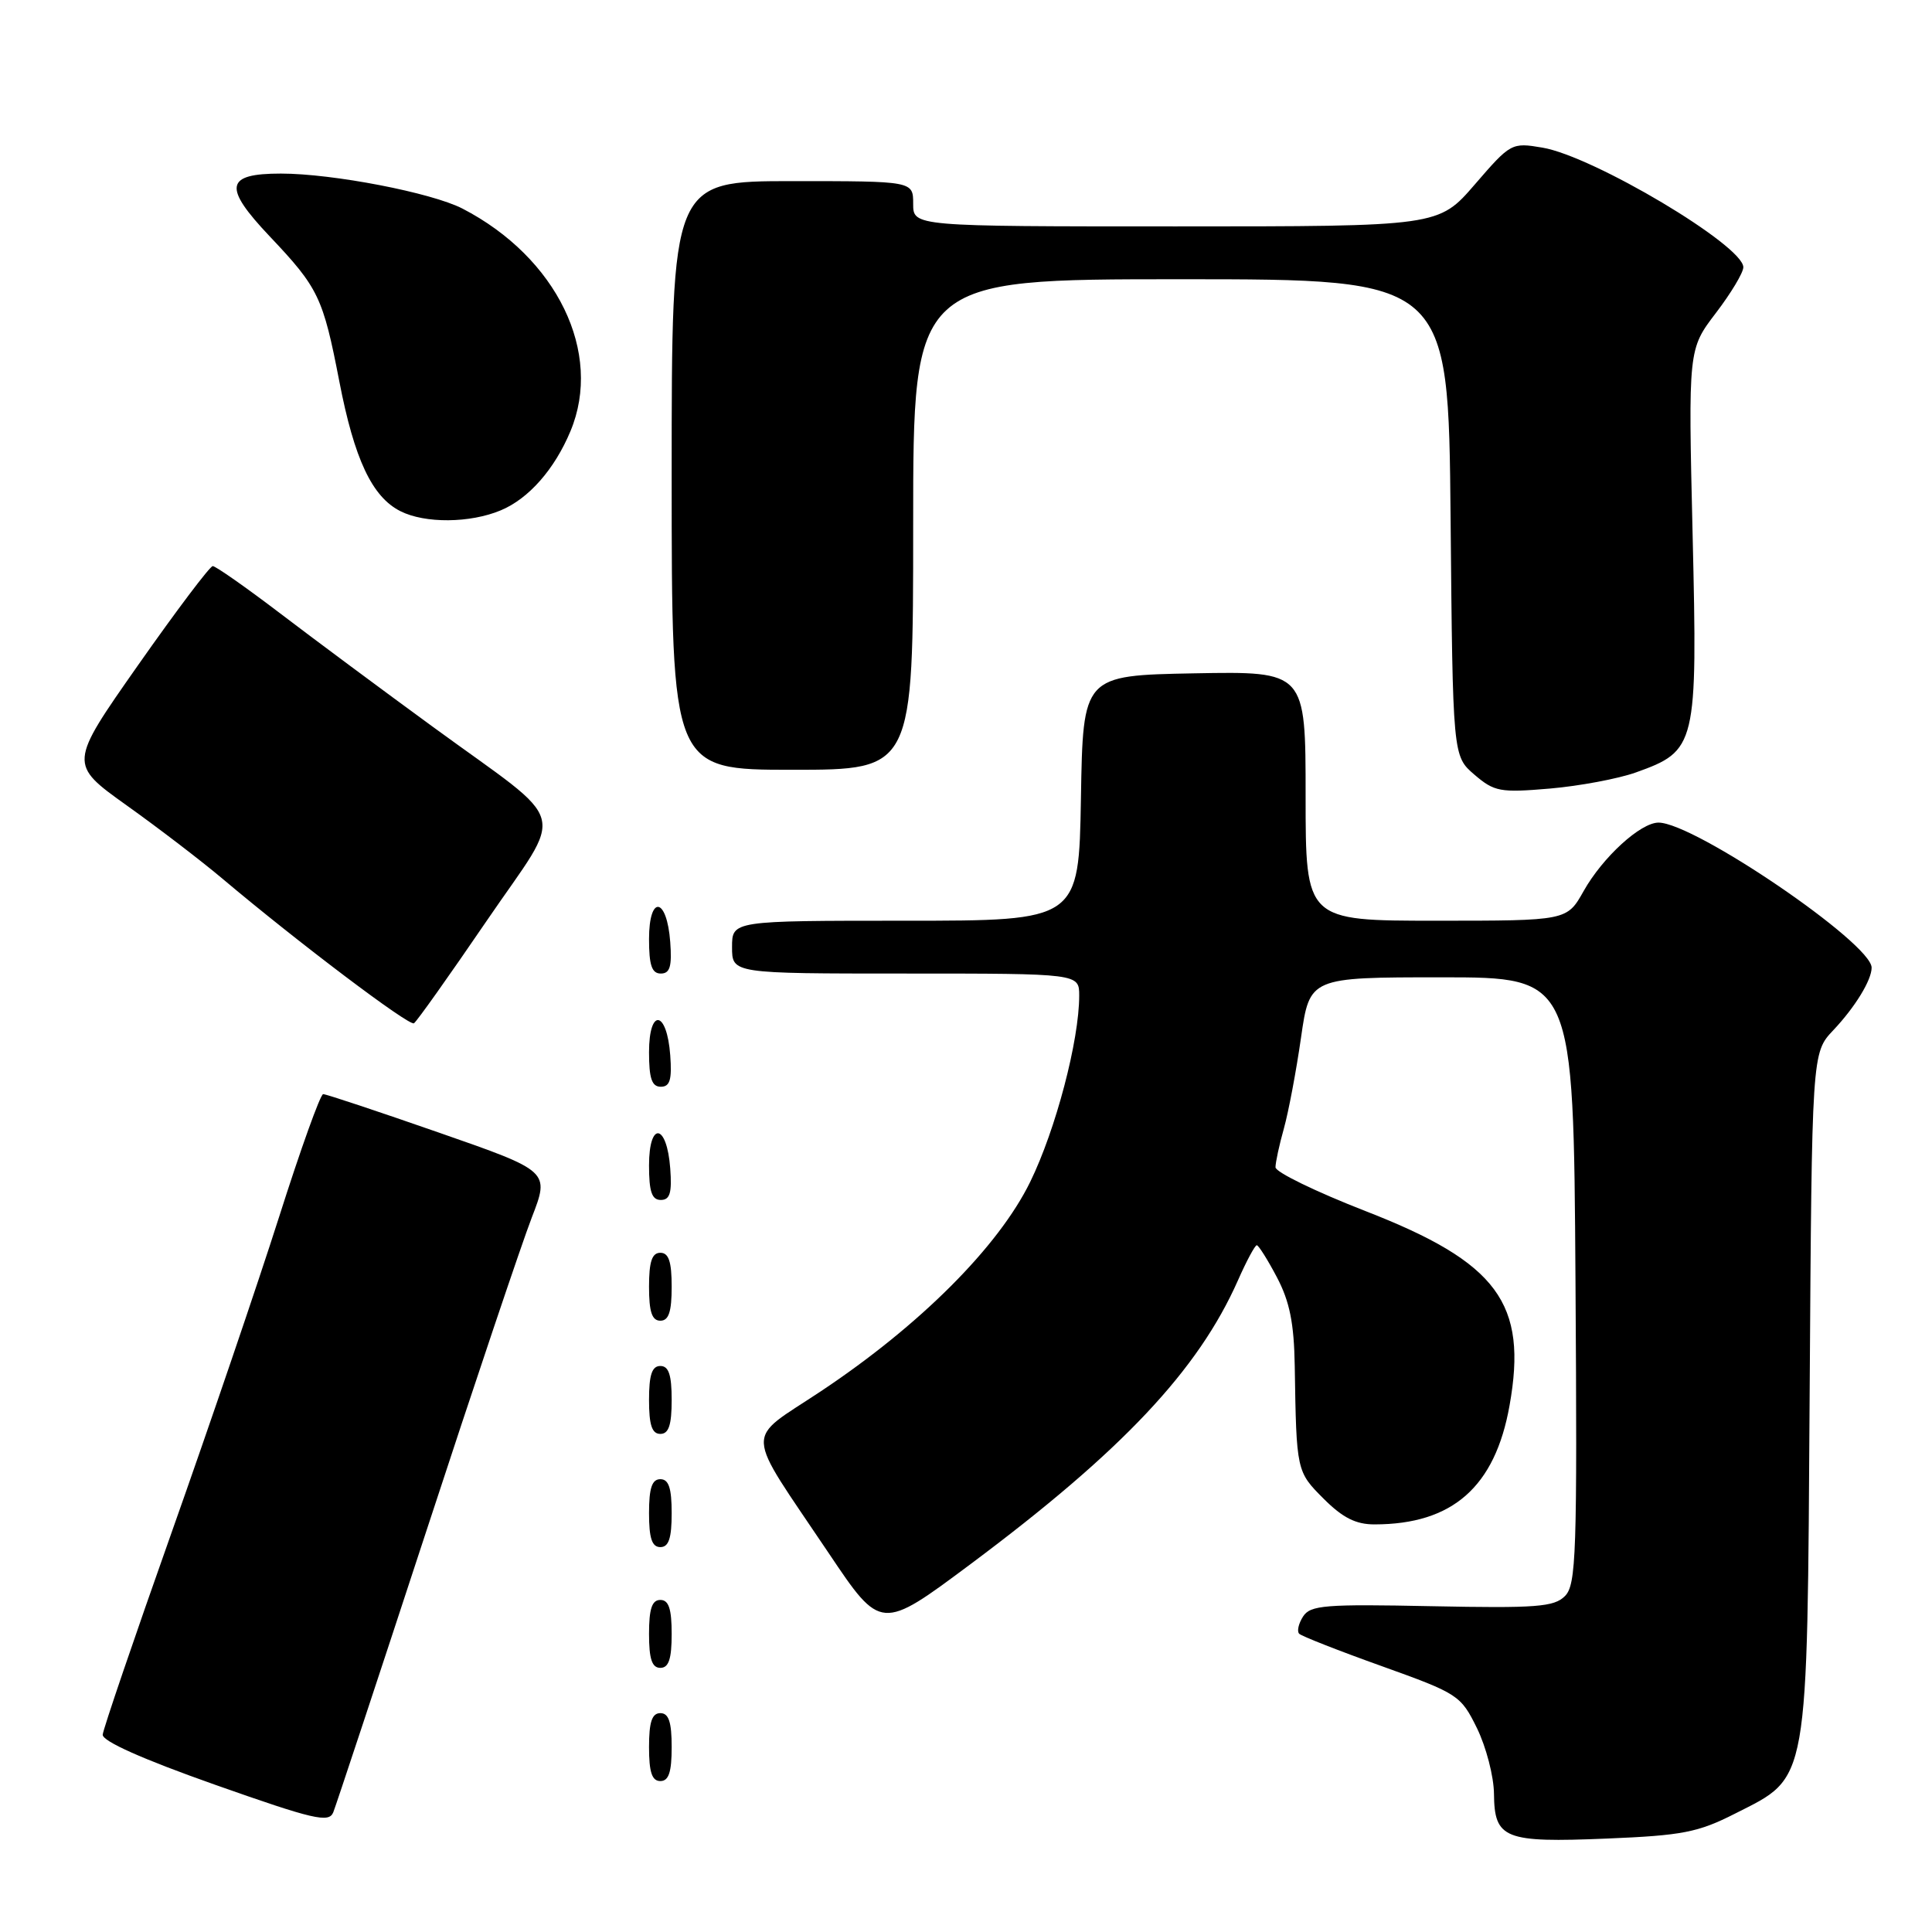 <?xml version="1.0" encoding="UTF-8" standalone="no"?>
<!DOCTYPE svg PUBLIC "-//W3C//DTD SVG 1.1//EN" "http://www.w3.org/Graphics/SVG/1.1/DTD/svg11.dtd" >
<svg xmlns="http://www.w3.org/2000/svg" xmlns:xlink="http://www.w3.org/1999/xlink" version="1.1" viewBox="0 0 256 256">
 <g >
 <path fill="currentColor"
d=" M 229.91 240.31 C 239.76 235.32 239.45 237.04 239.79 184.51 C 240.08 139.51 240.08 139.51 242.92 136.51 C 245.81 133.45 248.00 129.87 248.00 128.22 C 248.00 124.99 224.51 109.00 219.76 109.00 C 217.38 109.00 212.36 113.59 209.84 118.07 C 207.63 122.00 207.63 122.00 190.32 122.00 C 173.00 122.00 173.00 122.00 173.00 105.47 C 173.00 88.95 173.00 88.95 158.25 89.22 C 143.50 89.50 143.50 89.50 143.23 105.75 C 142.95 122.00 142.95 122.00 119.98 122.00 C 97.00 122.00 97.00 122.00 97.00 125.50 C 97.00 129.00 97.00 129.00 120.00 129.00 C 143.00 129.00 143.00 129.00 143.00 131.93 C 143.00 137.87 139.89 149.69 136.51 156.60 C 132.30 165.21 121.89 175.62 108.77 184.35 C 98.58 191.13 98.47 188.91 109.81 205.80 C 116.73 216.11 116.73 216.11 128.62 207.24 C 148.69 192.26 158.77 181.56 164.05 169.62 C 165.17 167.08 166.29 165.00 166.53 165.00 C 166.76 165.00 167.97 166.91 169.20 169.25 C 170.89 172.46 171.47 175.34 171.56 181.00 C 171.78 194.95 171.79 194.99 175.40 198.60 C 177.92 201.12 179.67 202.00 182.15 201.99 C 192.47 201.98 198.10 197.02 200.02 186.25 C 202.45 172.69 198.46 167.29 180.95 160.48 C 174.38 157.92 169.00 155.31 169.01 154.67 C 169.01 154.02 169.51 151.70 170.13 149.50 C 170.74 147.30 171.76 141.90 172.39 137.50 C 173.54 129.50 173.54 129.50 191.02 129.50 C 208.50 129.50 208.50 129.50 208.76 169.67 C 209.00 205.98 208.86 209.99 207.36 211.49 C 205.93 212.93 203.56 213.11 189.73 212.83 C 175.56 212.54 173.63 212.69 172.66 214.20 C 172.06 215.14 171.83 216.16 172.15 216.48 C 172.47 216.80 177.40 218.74 183.11 220.78 C 193.22 224.41 193.56 224.63 195.71 229.00 C 196.92 231.48 197.94 235.39 197.96 237.70 C 198.02 243.66 199.34 244.18 212.91 243.62 C 222.93 243.21 225.01 242.80 229.91 240.31 Z  M 56.45 203.00 C 62.84 183.47 69.15 164.73 70.46 161.34 C 72.84 155.19 72.84 155.19 58.17 150.08 C 50.10 147.27 43.20 144.97 42.82 144.98 C 42.45 144.99 39.82 152.31 36.98 161.25 C 34.13 170.19 27.73 188.97 22.76 203.00 C 17.79 217.03 13.67 229.11 13.61 229.85 C 13.54 230.71 18.87 233.09 28.50 236.49 C 41.62 241.12 43.58 241.57 44.16 240.14 C 44.52 239.24 50.05 222.53 56.45 203.00 Z  M 89.00 231.50 C 89.00 228.17 88.61 227.00 87.50 227.00 C 86.39 227.00 86.00 228.17 86.00 231.50 C 86.00 234.83 86.39 236.00 87.50 236.00 C 88.61 236.00 89.00 234.83 89.00 231.50 Z  M 89.00 216.50 C 89.00 213.17 88.61 212.00 87.50 212.00 C 86.39 212.00 86.00 213.17 86.00 216.50 C 86.00 219.83 86.39 221.00 87.50 221.00 C 88.61 221.00 89.00 219.83 89.00 216.50 Z  M 89.00 200.50 C 89.00 197.17 88.61 196.00 87.50 196.00 C 86.39 196.00 86.00 197.17 86.00 200.50 C 86.00 203.83 86.39 205.00 87.50 205.00 C 88.61 205.00 89.00 203.83 89.00 200.50 Z  M 89.00 185.50 C 89.00 182.17 88.61 181.00 87.50 181.00 C 86.39 181.00 86.00 182.17 86.00 185.50 C 86.00 188.83 86.39 190.00 87.50 190.00 C 88.61 190.00 89.00 188.83 89.00 185.50 Z  M 89.00 170.50 C 89.00 167.17 88.61 166.00 87.50 166.00 C 86.39 166.00 86.00 167.17 86.00 170.50 C 86.00 173.83 86.39 175.00 87.50 175.00 C 88.61 175.00 89.00 173.83 89.00 170.50 Z  M 88.81 154.83 C 88.37 148.86 86.00 148.51 86.00 154.42 C 86.00 157.90 86.37 159.00 87.56 159.00 C 88.77 159.00 89.05 158.07 88.81 154.83 Z  M 88.81 139.83 C 88.37 133.86 86.00 133.51 86.00 139.42 C 86.00 142.90 86.37 144.00 87.56 144.00 C 88.77 144.00 89.05 143.07 88.81 139.83 Z  M 64.45 122.07 C 74.94 106.69 75.78 109.77 57.40 96.34 C 50.74 91.48 41.60 84.69 37.09 81.25 C 32.57 77.81 28.57 75.01 28.19 75.01 C 27.81 75.02 23.36 80.92 18.30 88.13 C 9.11 101.23 9.11 101.23 16.80 106.73 C 21.04 109.75 26.75 114.13 29.50 116.45 C 39.50 124.88 54.21 135.99 54.85 135.59 C 55.21 135.37 59.53 129.28 64.45 122.07 Z  M 88.81 124.83 C 88.37 118.86 86.00 118.51 86.00 124.42 C 86.00 127.90 86.37 129.00 87.56 129.00 C 88.77 129.00 89.05 128.07 88.81 124.83 Z  M 216.74 102.36 C 224.79 99.48 224.94 98.87 224.28 70.83 C 223.70 46.28 223.70 46.28 227.35 41.49 C 229.36 38.86 231.00 36.13 231.00 35.41 C 231.00 32.53 211.11 20.69 204.37 19.56 C 200.30 18.87 200.16 18.95 195.43 24.43 C 190.62 30.00 190.62 30.00 155.81 30.00 C 121.00 30.00 121.00 30.00 121.00 27.00 C 121.00 24.00 121.00 24.00 105.00 24.00 C 89.00 24.00 89.00 24.00 89.00 63.00 C 89.00 102.00 89.00 102.00 105.00 102.00 C 121.00 102.00 121.00 102.00 121.00 69.50 C 121.00 37.00 121.00 37.00 156.46 37.00 C 191.92 37.00 191.92 37.00 192.21 68.59 C 192.50 100.18 192.50 100.18 195.36 102.64 C 198.01 104.91 198.77 105.05 205.36 104.49 C 209.29 104.15 214.41 103.19 216.74 102.36 Z  M 66.36 67.62 C 70.05 66.08 73.48 62.19 75.59 57.13 C 79.93 46.74 73.80 34.12 61.28 27.64 C 57.18 25.53 44.10 23.00 37.22 23.00 C 29.84 23.00 29.52 24.75 35.73 31.31 C 42.21 38.15 42.80 39.39 44.96 50.53 C 46.95 60.84 49.30 65.84 53.05 67.73 C 56.30 69.38 62.29 69.33 66.36 67.62 Z "/>
</g>
</svg>